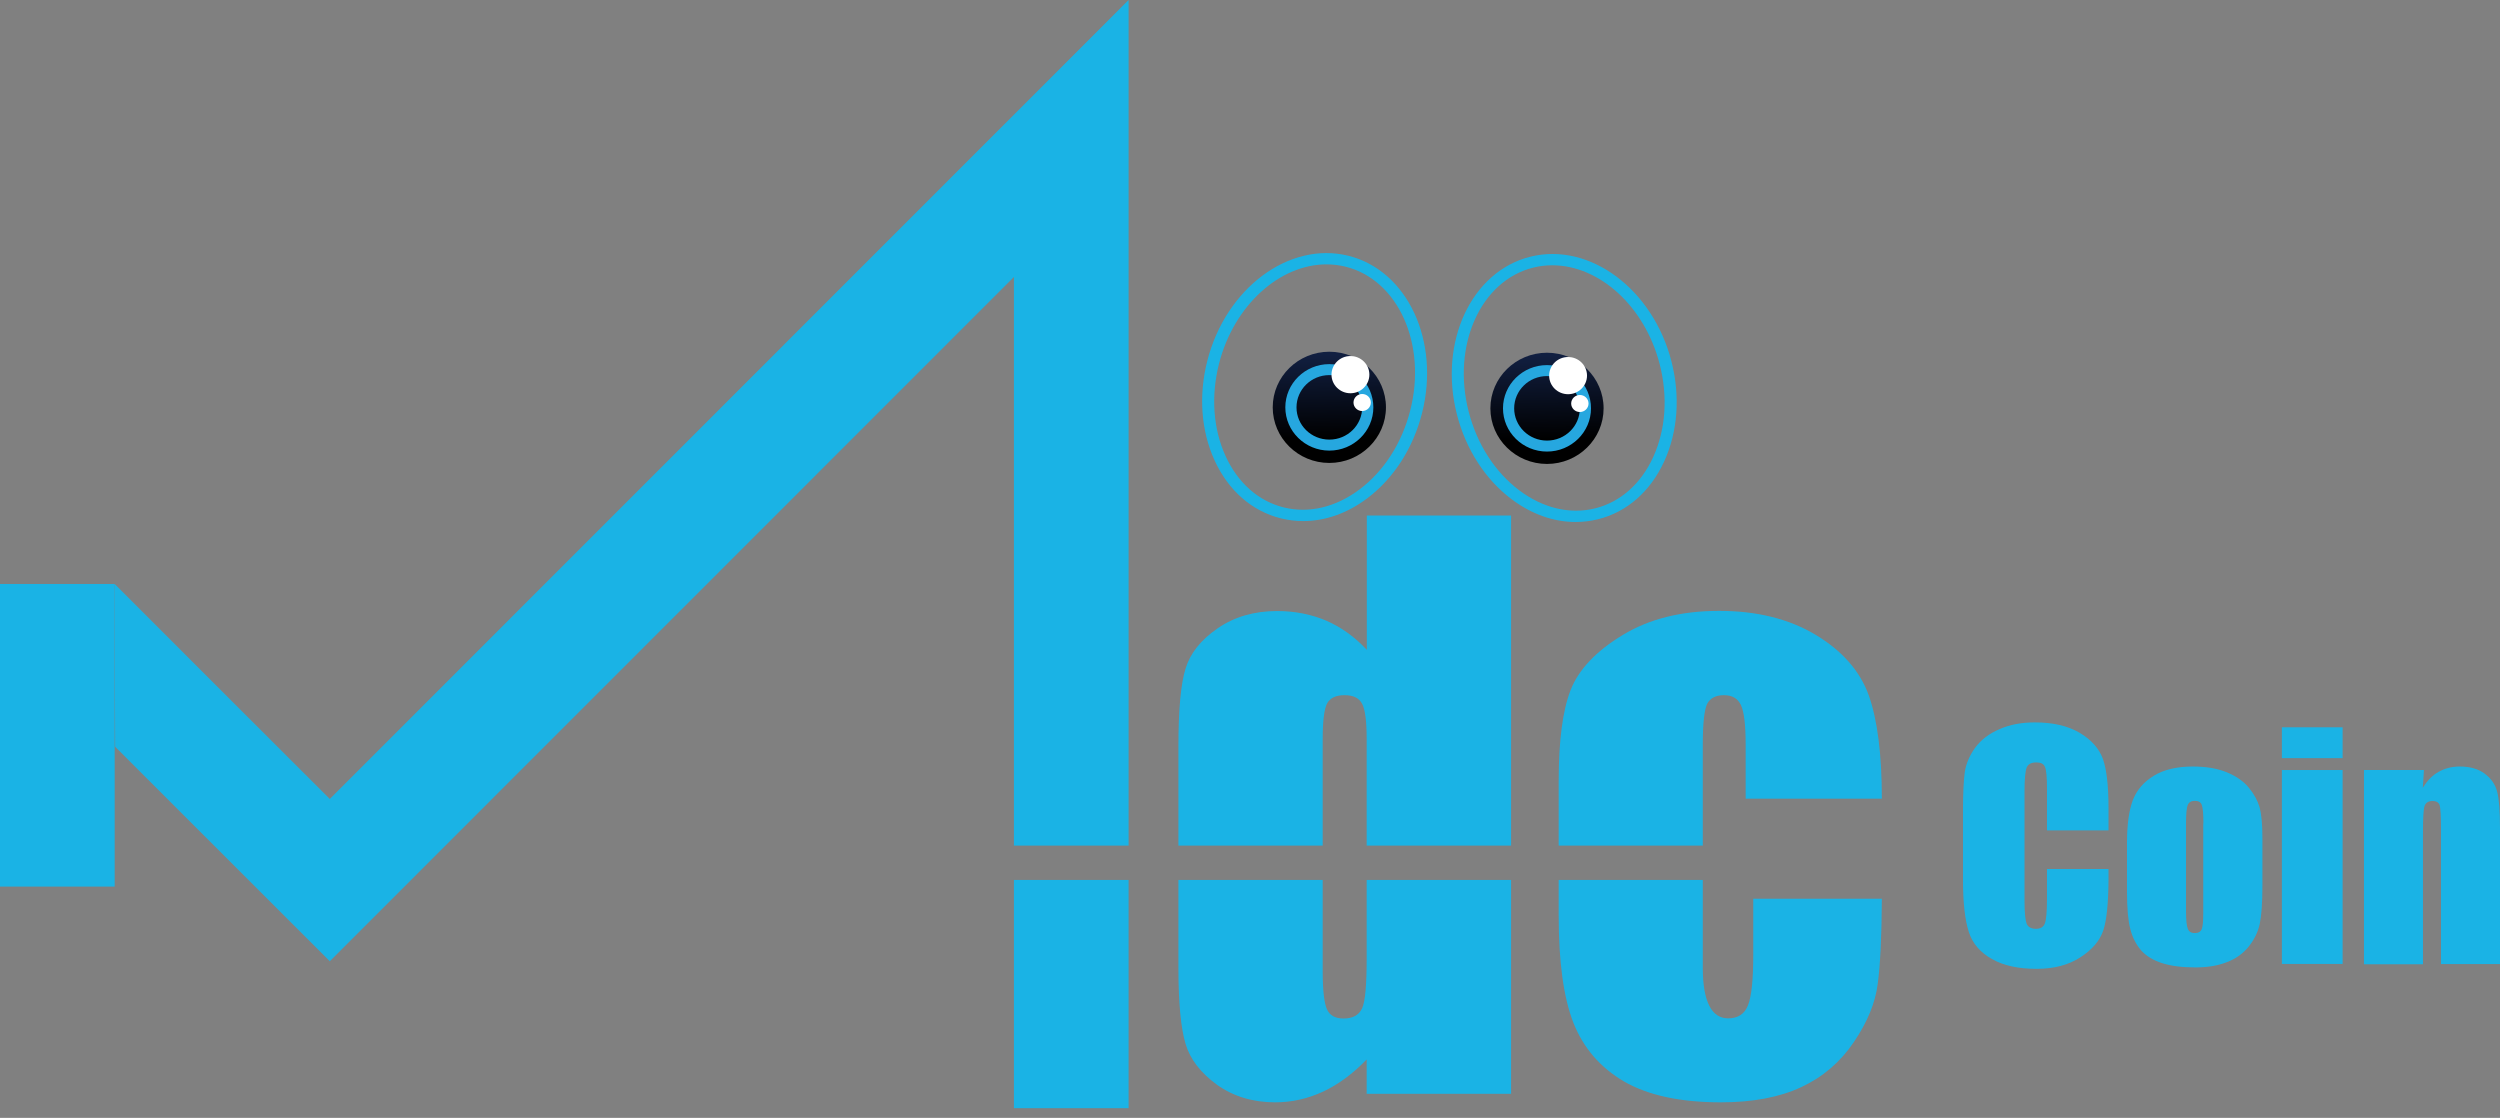 <svg width="123" height="55" viewBox="0 0 123 55" fill="none" xmlns="http://www.w3.org/2000/svg">
<rect x="0" y="0" width="123" height="55" fill="#808080" stroke="none"/>
<path d="M55.527 0V41.604H49.885V13.627L16.226 47.293L5.665 36.74L5.642 28.732L10.529 33.62L16.226 39.309L55.527 0Z" fill="#1AB3E5"/>
<path d="M55.527 43.293H49.885V54.523H55.527V43.293Z" fill="#1AB3E5"/>
<path d="M5.642 28.732H0V43.62H5.642V28.732Z" fill="#1AB3E5"/>
<path d="M67.247 25.363V31.97C66.648 31.332 65.987 30.857 65.255 30.538C64.523 30.227 63.714 30.063 62.835 30.063C61.699 30.063 60.718 30.351 59.901 30.919C59.076 31.487 58.554 32.149 58.329 32.896C58.095 33.651 57.978 34.919 57.978 36.717V41.604H65.076V36.367C65.076 35.449 65.154 34.857 65.302 34.593C65.45 34.336 65.73 34.203 66.15 34.203C66.586 34.203 66.874 34.343 67.022 34.639C67.169 34.927 67.24 35.503 67.24 36.359V41.604H74.345V25.363H67.247ZM67.24 43.293V47.161C67.24 48.461 67.169 49.278 67.014 49.612C66.858 49.947 66.555 50.111 66.096 50.111C65.699 50.111 65.426 49.963 65.286 49.659C65.154 49.363 65.076 48.741 65.076 47.791V43.293H57.978V47.628C57.978 49.356 58.103 50.601 58.329 51.356C58.554 52.118 59.076 52.788 59.877 53.371C60.687 53.947 61.644 54.235 62.741 54.235C63.559 54.235 64.344 54.056 65.099 53.706C65.847 53.356 66.562 52.827 67.24 52.126V53.815H74.345V43.293H67.24Z" fill="#1AB3E5"/>
<path d="M86.26 44.219H92.587C92.579 46.079 92.509 47.48 92.384 48.406C92.267 49.34 91.871 50.297 91.209 51.27C90.548 52.251 89.684 52.99 88.618 53.488C87.551 53.986 86.236 54.235 84.664 54.235C82.656 54.235 81.076 53.885 79.901 53.208C78.734 52.523 77.901 51.558 77.411 50.321C76.928 49.083 76.687 47.325 76.687 45.052V43.293H83.777V47.612C83.777 48.445 83.886 49.068 84.096 49.48C84.306 49.9 84.618 50.103 85.03 50.103C85.505 50.103 85.839 49.885 86.003 49.457C86.174 49.021 86.26 48.204 86.26 46.99V44.219Z" fill="#1AB3E5"/>
<path d="M83.777 41.604H76.687V38.429C76.687 36.445 76.882 34.95 77.279 33.939C77.676 32.935 78.532 32.032 79.831 31.246C81.131 30.452 82.719 30.055 84.579 30.055C86.431 30.055 88.011 30.445 89.326 31.231C90.633 32.017 91.505 33.005 91.941 34.203C92.369 35.41 92.587 37.106 92.587 39.293H85.886V36.608C85.886 35.666 85.808 35.036 85.66 34.702C85.505 34.367 85.232 34.203 84.82 34.203C84.407 34.203 84.135 34.351 83.987 34.639C83.855 34.927 83.777 35.589 83.777 36.608V41.604Z" fill="#1AB3E5"/>
<path d="M100.712 40.857V38.826C100.712 38.242 100.68 37.877 100.61 37.729C100.548 37.581 100.408 37.511 100.19 37.511C99.933 37.511 99.778 37.596 99.708 37.776C99.645 37.947 99.606 38.336 99.606 38.927V44.328C99.606 44.896 99.645 45.27 99.708 45.441C99.778 45.612 99.933 45.698 100.167 45.698C100.392 45.698 100.533 45.612 100.603 45.441C100.673 45.27 100.712 44.858 100.712 44.219V42.756H103.739V43.293C103.731 44.453 103.645 45.285 103.482 45.776C103.311 46.282 102.937 46.725 102.354 47.099C101.77 47.48 101.054 47.667 100.198 47.667C99.311 47.667 98.579 47.511 98.003 47.184C97.435 46.865 97.046 46.422 96.867 45.854C96.68 45.285 96.579 44.429 96.579 43.293V39.892C96.579 39.052 96.61 38.422 96.665 38.001C96.727 37.581 96.898 37.176 97.178 36.787C97.466 36.398 97.863 36.094 98.369 35.877C98.875 35.651 99.459 35.542 100.112 35.542C101.007 35.542 101.739 35.713 102.322 36.056C102.898 36.398 103.28 36.834 103.466 37.347C103.645 37.861 103.739 38.663 103.739 39.752V40.857H100.712Z" fill="#1AB3E5"/>
<path d="M111.171 39.721C111.077 39.394 110.906 39.075 110.649 38.764C110.393 38.445 110.035 38.196 109.568 38.001C109.101 37.807 108.54 37.713 107.887 37.713C107.108 37.713 106.47 37.861 105.972 38.165C105.474 38.468 105.132 38.865 104.937 39.363C104.75 39.861 104.649 40.554 104.649 41.441V43.892C104.649 44.702 104.704 45.309 104.813 45.714C104.914 46.118 105.093 46.461 105.334 46.749C105.583 47.029 105.933 47.247 106.377 47.387C106.82 47.527 107.365 47.597 108.011 47.597C108.587 47.597 109.093 47.519 109.536 47.348C109.98 47.184 110.346 46.928 110.626 46.585C110.906 46.235 111.093 45.861 111.179 45.457C111.264 45.06 111.311 44.429 111.311 43.573V41.231C111.311 40.562 111.264 40.056 111.171 39.721ZM108.4 44.912C108.4 45.324 108.377 45.597 108.322 45.721C108.268 45.846 108.151 45.908 107.98 45.908C107.809 45.908 107.7 45.838 107.645 45.706C107.583 45.566 107.552 45.27 107.552 44.819V40.515C107.552 40.025 107.583 39.721 107.645 39.589C107.7 39.464 107.817 39.402 107.988 39.402C108.159 39.402 108.276 39.464 108.322 39.589C108.377 39.721 108.408 40.025 108.408 40.515H108.4V44.912Z" fill="#1AB3E5"/>
<path d="M112.268 37.885V47.426H115.256V37.885H112.268ZM112.268 35.783V37.301H115.256V35.783H112.268Z" fill="#1AB3E5"/>
<path d="M119.257 37.885L119.202 38.764C119.412 38.414 119.669 38.149 119.973 37.978C120.276 37.807 120.626 37.713 121.023 37.713C121.521 37.713 121.934 37.83 122.245 38.063C122.564 38.297 122.766 38.593 122.86 38.951C122.953 39.309 123 39.9 123 40.741V47.433H120.097V40.826C120.097 40.172 120.074 39.768 120.035 39.628C119.988 39.48 119.871 39.41 119.677 39.41C119.475 39.41 119.342 39.495 119.288 39.659C119.233 39.822 119.21 40.266 119.21 40.99V47.441H116.307V37.885H119.257Z" fill="#1AB3E5"/>
<g clip-path="url(#clip0_202_57)">
<path d="M76.112 22.473C77.452 22.473 78.538 21.406 78.538 20.09C78.538 18.774 77.452 17.707 76.112 17.707C74.772 17.707 73.686 18.774 73.686 20.09C73.686 21.406 74.772 22.473 76.112 22.473Z" fill="#26A7DF"/>
<path d="M67.764 20.59C68.072 19.309 67.264 18.026 65.961 17.723C64.657 17.421 63.351 18.214 63.043 19.495C62.735 20.775 63.542 22.059 64.846 22.361C66.15 22.664 67.456 21.87 67.764 20.59Z" fill="#26A7DF"/>
<path d="M76.112 22.826C74.576 22.826 73.327 21.599 73.327 20.09C73.327 18.581 74.576 17.354 76.112 17.354C77.648 17.354 78.897 18.581 78.897 20.09C78.897 21.599 77.648 22.826 76.112 22.826ZM76.112 17.963C74.917 17.963 73.947 18.918 73.947 20.09C73.947 21.264 74.919 22.217 76.112 22.217C77.307 22.217 78.277 21.262 78.277 20.09C78.279 18.918 77.307 17.963 76.112 17.963Z" fill="url(#paint0_linear_202_57)"/>
<path d="M76.112 21.677C77.004 21.677 77.728 20.966 77.728 20.09C77.728 19.213 77.004 18.503 76.112 18.503C75.22 18.503 74.497 19.213 74.497 20.09C74.497 20.966 75.22 21.677 76.112 21.677Z" fill="url(#paint1_linear_202_57)"/>
<path d="M65.403 22.777C63.867 22.777 62.618 21.55 62.618 20.041C62.618 18.532 63.867 17.305 65.403 17.305C66.94 17.305 68.189 18.532 68.189 20.041C68.187 21.55 66.938 22.777 65.403 22.777ZM65.403 17.915C64.209 17.915 63.238 18.87 63.238 20.042C63.238 21.216 64.21 22.17 65.403 22.17C66.598 22.17 67.569 21.215 67.569 20.042C67.569 18.869 66.597 17.915 65.403 17.915Z" fill="url(#paint2_linear_202_57)"/>
<path d="M65.403 21.629C66.296 21.629 67.019 20.919 67.019 20.042C67.019 19.166 66.296 18.455 65.403 18.455C64.511 18.455 63.788 19.166 63.788 20.042C63.788 20.919 64.511 21.629 65.403 21.629Z" fill="url(#paint3_linear_202_57)"/>
<path d="M78.081 18.48C78.081 18.985 77.664 19.395 77.15 19.395C76.635 19.395 76.218 18.985 76.218 18.48C76.218 17.975 76.635 17.565 77.15 17.565C77.664 17.565 78.081 17.975 78.081 18.48Z" fill="white"/>
<path d="M78.156 19.853C78.156 20.084 77.964 20.272 77.729 20.272C77.494 20.272 77.302 20.084 77.302 19.853C77.302 19.622 77.494 19.433 77.729 19.433C77.964 19.433 78.156 19.62 78.156 19.853Z" fill="white"/>
<path d="M67.373 18.432C67.373 18.937 66.955 19.348 66.441 19.348C65.927 19.348 65.51 18.937 65.51 18.432C65.51 17.927 65.927 17.517 66.441 17.517C66.955 17.517 67.373 17.926 67.373 18.432Z" fill="white"/>
<path d="M67.019 20.223C67.255 20.223 67.446 20.035 67.446 19.804C67.446 19.572 67.255 19.384 67.019 19.384C66.783 19.384 66.592 19.572 66.592 19.804C66.592 20.035 66.783 20.223 67.019 20.223Z" fill="white"/>
<path d="M64.118 25.637C63.751 25.637 63.384 25.593 63.023 25.504C61.598 25.151 60.439 24.139 59.758 22.653C59.09 21.195 58.963 19.449 59.403 17.738C60.317 14.175 63.428 11.863 66.338 12.583C69.248 13.304 70.873 16.789 69.958 20.35C69.519 22.061 68.566 23.539 67.274 24.512C66.291 25.255 65.201 25.637 64.118 25.637ZM65.263 13.007C62.967 13.007 60.717 15.006 59.979 17.88C59.571 19.476 59.685 21.098 60.301 22.445C60.906 23.764 61.922 24.659 63.16 24.965C64.4 25.272 65.726 24.956 66.894 24.076C68.088 23.18 68.971 21.804 69.38 20.208C70.219 16.942 68.792 13.762 66.199 13.12C65.889 13.044 65.576 13.007 65.263 13.007Z" fill="#1AB3E5"/>
<path d="M74.366 24.558C73.074 23.585 72.121 22.107 71.681 20.396C70.767 16.833 72.39 13.349 75.3 12.628C78.21 11.907 81.321 14.219 82.236 17.782C82.675 19.493 82.549 21.239 81.88 22.698C81.2 24.183 80.041 25.197 78.615 25.549C78.254 25.637 77.888 25.682 77.52 25.682C76.439 25.682 75.347 25.298 74.366 24.558ZM75.439 13.165C72.847 13.806 71.42 16.986 72.258 20.252C72.668 21.848 73.551 23.224 74.744 24.122C75.912 25.002 77.238 25.317 78.478 25.012C79.718 24.704 80.734 23.809 81.337 22.489C81.954 21.143 82.067 19.52 81.658 17.924C80.921 15.049 78.67 13.052 76.374 13.052C76.062 13.052 75.749 13.088 75.439 13.165Z" fill="#1AB3E5"/>
</g>
<defs>
<linearGradient id="paint0_linear_202_57" x1="75.975" y1="13.278" x2="76.137" y2="21.595" gradientUnits="userSpaceOnUse">
<stop stop-color="#233F83"/>
<stop offset="1"/>
</linearGradient>
<linearGradient id="paint1_linear_202_57" x1="75.975" y1="13.278" x2="76.137" y2="21.596" gradientUnits="userSpaceOnUse">
<stop stop-color="#233F83"/>
<stop offset="1"/>
</linearGradient>
<linearGradient id="paint2_linear_202_57" x1="65.265" y1="13.23" x2="65.428" y2="21.547" gradientUnits="userSpaceOnUse">
<stop stop-color="#233F83"/>
<stop offset="1"/>
</linearGradient>
<linearGradient id="paint3_linear_202_57" x1="65.265" y1="13.23" x2="65.428" y2="21.547" gradientUnits="userSpaceOnUse">
<stop stop-color="#233F83"/>
<stop offset="1"/>
</linearGradient>
<clipPath id="clip0_202_57">
<rect width="23.347" height="13.23" fill="white" transform="translate(59.146 12.452)"/>
</clipPath>
</defs>
</svg>
